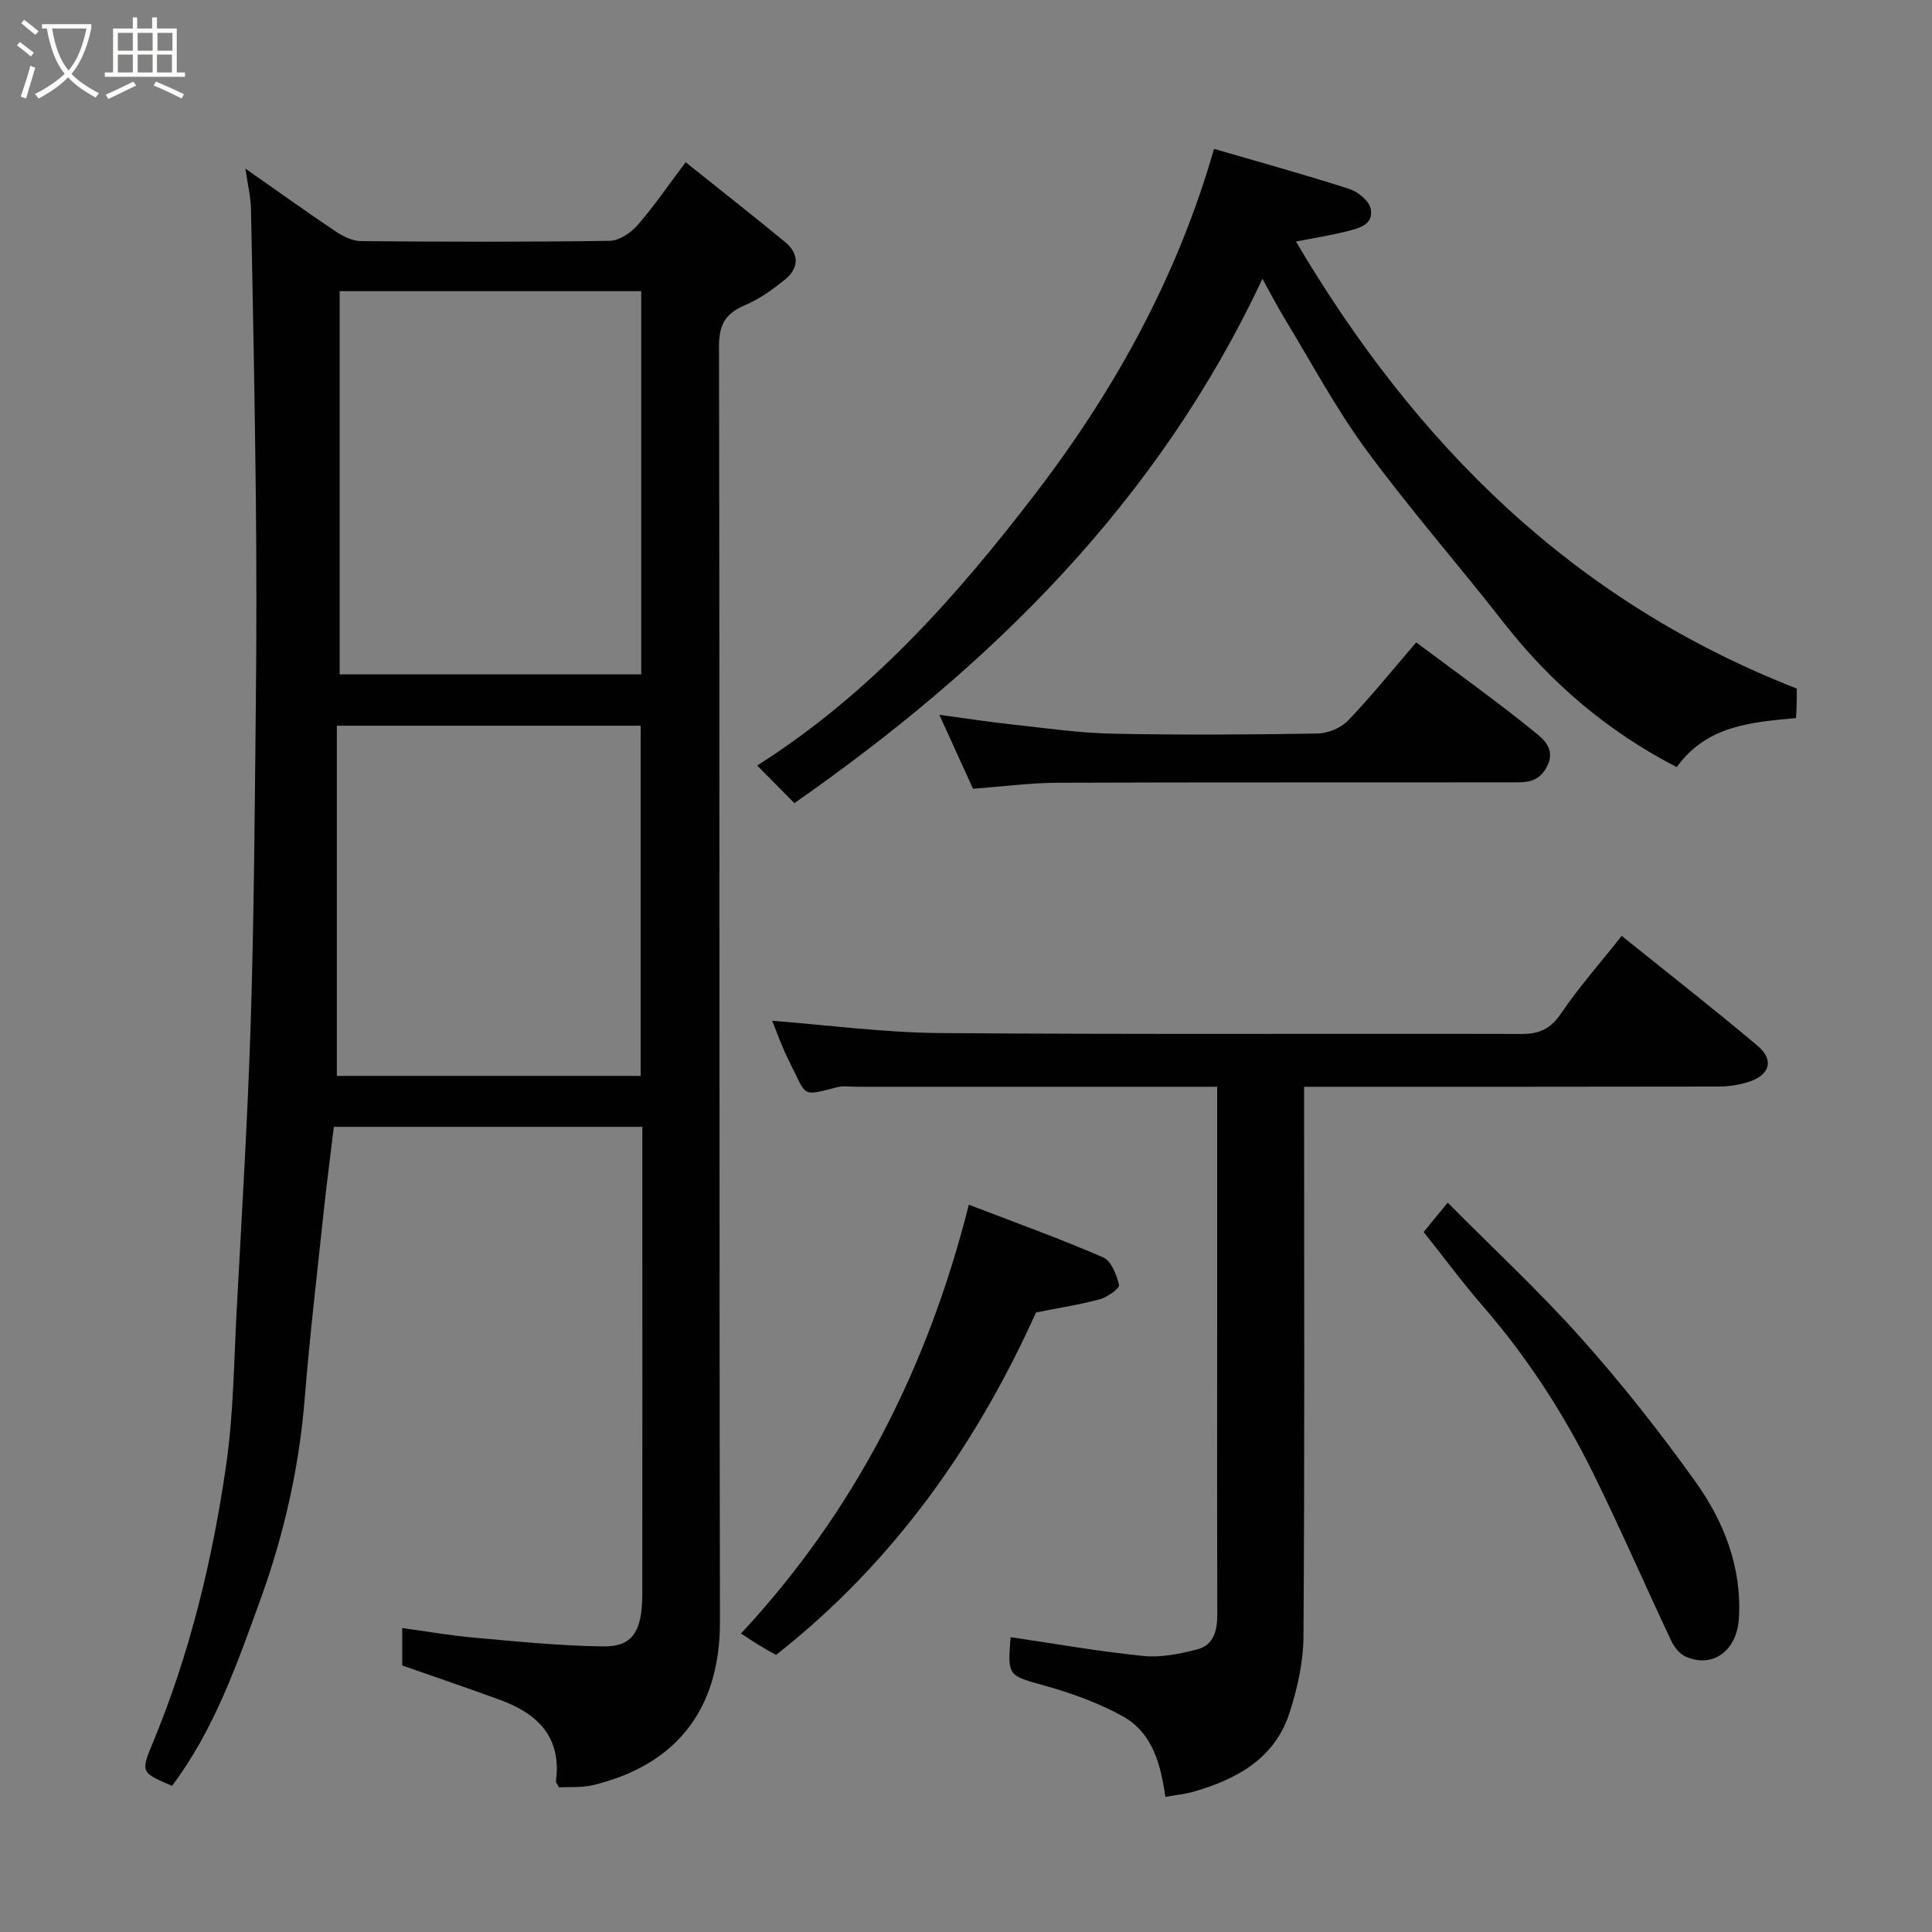 <svg enable-background="new 0 0 400 400" viewBox="0 0 400 400" xmlns="http://www.w3.org/2000/svg"><rect x="0" y="0" width="400" height="400" fill="#808080" stroke="none"/><path d="m6.4 11.7c-1-.8-1.9-1.6-2.9-2.3l.6-.7c.9.7 1.9 1.4 2.9 2.2zm-2.1 8.3c.7-2.1 1.4-4.2 2-6.4.2.1.6.3 1 .4-.7 2.3-1.3 4.4-1.9 6.4zm3-12.8c-1.1-.9-2.1-1.7-2.9-2.4l.6-.7c1 .8 2 1.5 3 2.4zm1.4-1.3v-.9h10.2v.9c-.9 4.2-2.3 7.3-4.1 9.4 1.3 1.4 3.2 2.7 5.7 4-.2.2-.4.5-.7.9-2.5-1.4-4.4-2.7-5.7-4.2-1.4 1.5-3.5 3-6.1 4.4 0 0 0 0-.1-.1-.3-.4-.5-.7-.7-.8 2.7-1.4 4.7-2.8 6.2-4.2-1.8-2.2-3-5.3-3.7-9.4zm9.2 0h-7.1c.6 3.8 1.7 6.7 3.4 8.7 1.7-2 2.9-4.8 3.7-8.7z" fill="#fbfcfa"/><path d="m31.6 3.6h.9v2.3h4.1v9.1h1.7v.9h-16.6v-.9h1.7v-9.1h4.1v-2.3h.9v2.3h3.1v-2.3zm-4 13.3.6.8c-1.9.9-3.8 1.9-5.8 2.8-.2-.3-.3-.6-.5-.9 2-.9 3.9-1.8 5.7-2.7zm-3.2-10.1v3.7h3.1v-3.7zm0 4.5v3.7h3.1v-3.7zm4.1-4.5v3.7h3.1v-3.7zm0 4.5v3.7h3.1v-3.7zm9.1 9.1c-2.1-1.1-4.1-2-5.8-2.7l.5-.8c2.2.9 4.1 1.8 5.8 2.6zm-1.9-13.6h-3.1v3.7h3.1zm-3.2 4.5v3.7h3.1v-3.7z" fill="#fbfcfa"/><g fill="#010101"><path d="m50.8 34.9c6.73 4.71 12.67 8.98 18.75 13.05 1.52 1.02 3.46 1.95 5.22 1.97 17.16.15 34.33.2 51.48-.06 1.97-.03 4.38-1.67 5.77-3.27 3.42-3.93 6.37-8.27 9.93-13 6.89 5.51 13.81 10.92 20.58 16.51 2.98 2.46 2.94 5.44-.07 7.84-2.53 2.02-5.25 4-8.21 5.24-4.05 1.7-5.4 4.03-5.39 8.58.17 87.98.03 175.96.2 263.94.04 19.07-9.89 29.92-26.23 33.88-2.33.57-4.86.35-7.1.48-.37-.73-.66-1.03-.63-1.29 1.22-9.1-3.77-13.97-11.55-16.82-6.54-2.4-13.14-4.63-20.27-7.13 0-1.79 0-4.54 0-7.75 5.09.69 10.02 1.56 14.99 2 8.85.78 17.72 1.69 26.59 1.8 6.12.08 8.11-3.07 8.12-10.91.03-26.99.01-53.99.01-80.98 0-5.13 0-10.26 0-15.68-21.32 0-42.24 0-63.87 0-.69 5.75-1.48 11.68-2.11 17.62-1.37 12.89-2.89 25.78-3.93 38.7-1.15 14.26-4.28 28.06-9.12 41.43-4.87 13.45-9.59 27.04-18.34 38.69-6.46-2.76-6.52-2.79-3.95-8.99 7.66-18.47 12.32-37.78 15.16-57.47 1.5-10.41 1.59-21.04 2.15-31.58 1.07-20.13 2.31-40.26 2.94-60.4.68-21.92.82-43.86 1.05-65.79.15-14.16.15-28.33 0-42.49-.22-19.93-.6-39.86-1.01-59.79-.05-2.52-.68-5.01-1.16-8.33zm81.96 25.38c-20.94 0-41.65 0-62.44 0v79.34h62.44c0-26.62 0-52.87 0-79.34zm-.12 162.47c0-24.41 0-48.46 0-72.5-20.96 0-41.56 0-62.9 0v72.5z"/><path d="m209.24 338.96c9.14 1.34 18.26 2.96 27.46 3.89 3.65.37 7.55-.42 11.17-1.36 3.58-.93 4.17-4.11 4.16-7.5-.06-19.33-.03-38.66-.03-57.99 0-16.8 0-33.6 0-51-2.14 0-3.91 0-5.68 0-23 0-46 0-68.99 0-1.33 0-2.73-.23-3.99.09-7.63 1.95-6.2 2.02-9.95-5.36-1.53-3.01-2.63-6.24-3.52-8.39 11.24.86 22.95 2.44 34.68 2.54 40.16.32 80.33.09 120.49.19 3.68.01 5.99-1.05 8.13-4.21 3.66-5.4 8.03-10.34 12.59-16.1 9.4 7.56 18.89 15 28.11 22.74 3.5 2.93 2.59 6.09-1.84 7.5-1.98.63-4.16.96-6.24.96-28.33.06-56.66.04-85.79.04v5.89c0 36 .12 71.99-.13 107.99-.04 5.27-1.26 10.7-2.89 15.75-3.07 9.51-10.96 13.76-19.94 16.34-1.7.49-3.5.65-5.76 1.06-.96-6.61-2.6-13.25-8.82-16.69-4.93-2.73-10.39-4.71-15.83-6.25-7.97-2.24-8.05-1.94-7.39-10.13z"/><path d="m251.35 30.82c9.61 2.8 18.85 5.35 27.96 8.28 1.81.58 4.12 2.45 4.47 4.09.71 3.34-2.49 4.09-4.99 4.72-3.22.81-6.51 1.32-10.48 2.1 24.97 42.22 57.46 74.47 103.69 92.55 0 .31.02 1.63-.01 2.95-.02.97-.08 1.95-.14 3.16-9.26.85-18.5 1.53-24.7 10.15-14.06-7.23-26-17.29-35.88-29.97-9.37-12.02-19.44-23.5-28.46-35.78-6.25-8.51-11.26-17.94-16.77-26.99-1.56-2.57-2.94-5.25-4.67-8.36-21.69 46.3-56.27 80.2-96.9 108.56-2.74-2.77-5.03-5.08-7.71-7.79 23.24-14.7 41.18-34.82 57.69-56.4 16.47-21.51 29.35-44.92 36.9-71.27z"/><path d="m200.59 249.42c9.69 3.73 18.87 7.03 27.8 10.9 1.69.73 2.8 3.63 3.3 5.74.16.66-2.42 2.52-3.99 2.94-4.23 1.14-8.59 1.81-13.2 2.73-12.32 27.32-29.41 51.71-53.82 70.9-1.09-.61-2.3-1.26-3.48-1.98-1.1-.66-2.16-1.39-3.78-2.45 23.56-25.33 38.62-54.92 47.17-88.78z"/><path d="m201.45 163.3c-2.4-5.26-4.54-9.96-6.97-15.31 5.67.76 10.46 1.51 15.28 2.03 6.85.74 13.7 1.74 20.57 1.88 14.14.29 28.29.2 42.43-.03 2.16-.04 4.86-1.15 6.34-2.69 4.88-5.09 9.32-10.62 14.11-16.18 8.41 6.29 16.74 12.23 24.66 18.67 1.69 1.37 4.33 3.5 2.35 7.17-1.82 3.36-4.52 3.12-7.29 3.13-31.29.05-62.58-.03-93.86.09-5.75.02-11.49.79-17.62 1.24z"/><path d="m294.75 255.07c1.65-2.01 2.87-3.5 4.98-6.07 9.38 9.45 19.01 18.39 27.73 28.16 8.37 9.38 16.2 19.32 23.52 29.55 5.94 8.3 9.67 17.72 9.04 28.35-.39 6.69-5.42 10.44-11.06 7.91-1.24-.56-2.35-1.98-2.96-3.28-5.42-11.49-10.48-23.16-16.09-34.55-6.15-12.47-13.68-24.08-22.82-34.63-4.28-4.93-8.16-10.19-12.34-15.44z"/></g></svg>